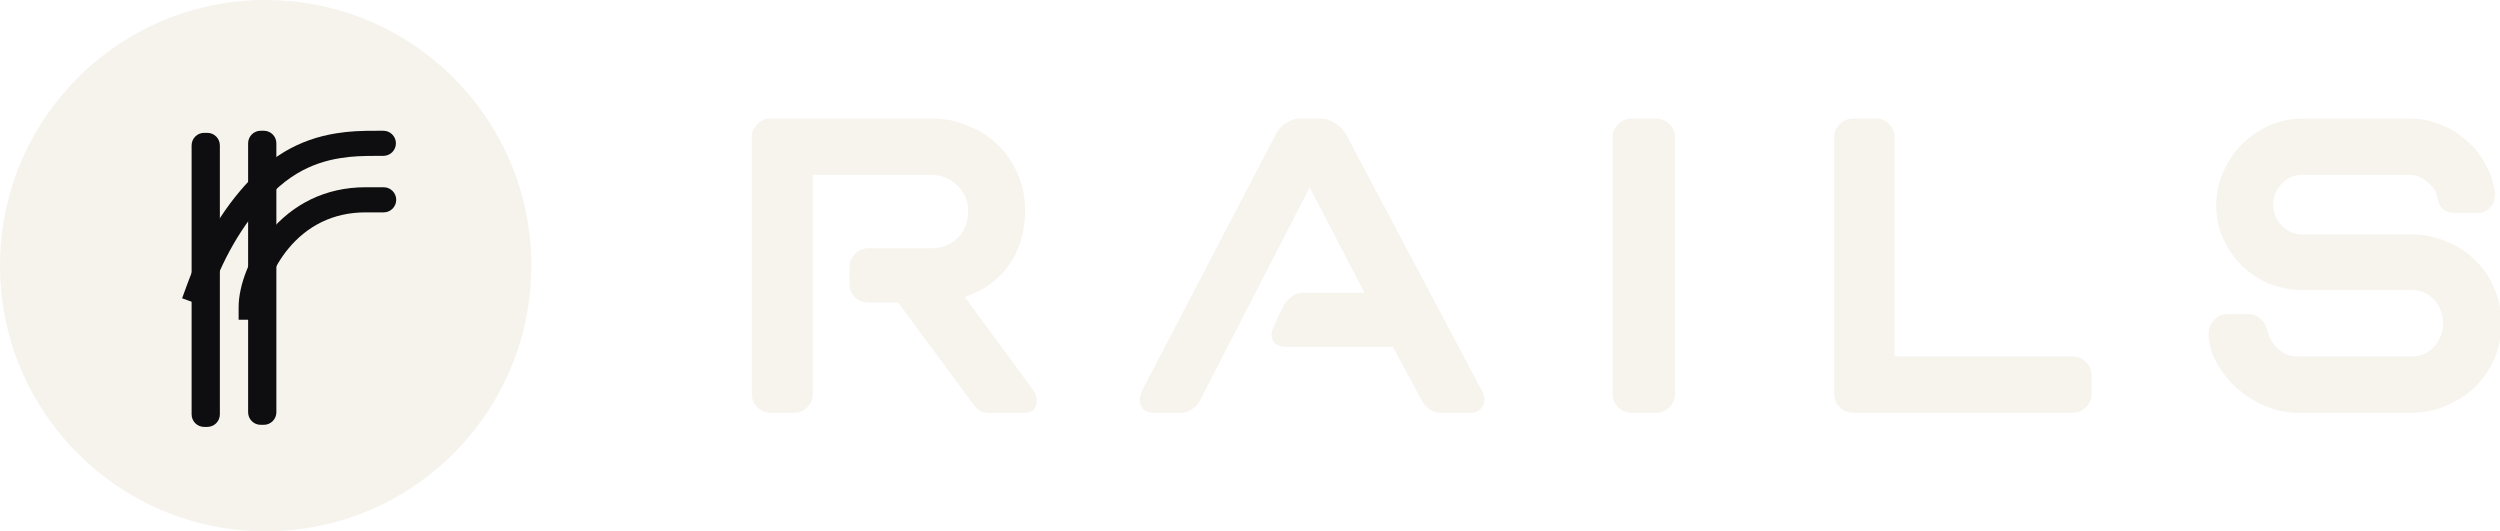 <svg xmlns="http://www.w3.org/2000/svg" xmlns:svg="http://www.w3.org/2000/svg" id="svg42" width="527" height="112" fill="none" version="1.1" viewBox="0 0 527 112"><g id="g20" clip-path="url(#clip0)"><path id="path2" fill="#F6F3ED" d="M56 112C86.928 112 112 86.928 112 56C112 25.072 86.928 0 56 0C25.072 0 0 25.072 0 56C0 86.928 25.072 112 56 112Z"/><path id="path4" fill="#0E0D10" d="M80.811 27.563C82.273 27.563 83.459 28.748 83.459 30.21C83.459 31.672 82.273 32.857 80.811 32.857C80.616 32.857 80.466 32.857 80.097 32.856C76.203 32.849 74.242 32.932 71.771 33.325C68.47 33.849 65.469 34.873 62.626 36.572C60.876 37.618 59.201 38.915 57.596 40.493C51.969 46.025 47.525 53.251 44.271 62.198L43.366 64.686L38.39 62.877L39.295 60.389C42.807 50.73 47.667 42.83 53.884 36.718C55.788 34.845 57.797 33.29 59.91 32.028C63.365 29.962 67.004 28.721 70.941 28.095C73.771 27.646 75.944 27.554 80.106 27.562C80.472 27.562 80.621 27.563 80.811 27.563ZM83.524 42.121C83.524 43.583 82.339 44.769 80.877 44.769H77.042C70.252 44.769 64.762 47.59 60.759 52.444C57.539 56.349 55.598 61.366 55.598 64.752V67.399H50.303V64.752C50.303 60.088 52.699 53.896 56.674 49.075C61.644 43.048 68.6 39.474 77.042 39.474H80.877C82.339 39.474 83.524 40.659 83.524 42.121Z"/><g id="g8" filter="url(#filter0_d)"><path id="path6" fill="#0E0D10" d="M52.95 27.561H53.612C55.074 27.561 56.26 28.747 56.26 30.209V86.904C56.26 88.366 55.074 89.552 53.612 89.552H52.95C51.488 89.552 50.303 88.366 50.303 86.904V30.209C50.303 28.747 51.488 27.561 52.95 27.561ZM41.038 28.003H41.7C43.162 28.003 44.347 29.188 44.347 30.65V87.346C44.347 88.808 43.162 89.993 41.7 89.993H41.038C39.576 89.993 38.39 88.808 38.39 87.346V30.65C38.39 29.188 39.576 28.003 41.038 28.003Z"/></g><path id="path10" fill="#F7F3ED" d="M196.633 25.008C199.363 25.008 201.897 25.544 204.236 26.616C206.673 27.591 208.769 28.956 210.523 30.71C212.278 32.465 213.642 34.511 214.617 36.851C215.592 39.19 216.079 41.676 216.079 44.307C216.079 48.889 214.909 52.787 212.57 56.004C210.328 59.123 207.258 61.316 203.359 62.583L217.834 82.321C218.321 83.004 218.565 83.735 218.565 84.514C218.565 85.197 218.37 85.782 217.98 86.269C217.59 86.756 216.908 87 215.933 87H208.33C207.063 87 206.088 86.513 205.406 85.538L189.323 63.753H183.036C181.964 63.753 181.038 63.412 180.258 62.73C179.478 61.95 179.088 61.024 179.088 59.952V56.296C179.088 55.224 179.478 54.298 180.258 53.518C181.038 52.739 181.964 52.349 183.036 52.349H196.195C198.534 52.349 200.435 51.618 201.897 50.156C203.359 48.694 204.09 46.793 204.09 44.453C204.09 42.309 203.31 40.506 201.751 39.044C200.289 37.582 198.437 36.851 196.195 36.851H171.339V83.052C171.339 84.125 170.95 85.051 170.17 85.83C169.39 86.61 168.464 87 167.392 87H162.421C161.349 87 160.423 86.61 159.643 85.83C158.863 85.051 158.473 84.125 158.473 83.052V28.956C158.473 27.883 158.863 26.957 159.643 26.177C160.423 25.398 161.349 25.008 162.421 25.008H196.633Z"/><path id="path12" fill="#F7F3ED" d="M268.913 28.371C269.401 27.396 270.083 26.616 270.96 26.031C271.935 25.349 272.861 25.008 273.738 25.008H278.709C279.587 25.008 280.513 25.349 281.487 26.031C282.462 26.616 283.193 27.347 283.68 28.224L312.191 82.029C312.483 82.516 312.678 83.004 312.776 83.491C312.873 83.881 312.922 84.125 312.922 84.222C312.922 85.002 312.63 85.684 312.045 86.269C311.557 86.756 310.875 87 309.998 87H303.565C302.882 87 302.151 86.756 301.372 86.269C300.689 85.782 300.153 85.197 299.763 84.514L293.623 73.11H270.96C270.083 73.11 269.352 72.867 268.767 72.379C268.28 71.794 268.036 71.112 268.036 70.332C268.036 70.137 268.182 69.699 268.475 69.016C268.767 68.237 269.498 66.628 270.668 64.192C271.155 63.509 271.74 62.925 272.422 62.437C273.105 61.95 273.836 61.706 274.615 61.706H287.628L276.078 39.483L252.977 84.368C252.684 85.148 252.099 85.782 251.222 86.269C250.442 86.756 249.76 87 249.175 87H243.181C242.206 87 241.475 86.756 240.988 86.269C240.5 85.684 240.257 85.002 240.257 84.222C240.257 83.832 240.5 83.052 240.988 81.883L268.913 28.371Z"/><path id="path14" fill="#F7F3ED" d="M339.938 28.956C339.938 27.883 340.328 26.957 341.108 26.177C341.887 25.398 342.813 25.008 343.886 25.008H349.149C350.221 25.008 351.147 25.398 351.927 26.177C352.707 26.957 353.097 27.883 353.097 28.956V83.052C353.097 84.125 352.707 85.051 351.927 85.83C351.147 86.61 350.221 87 349.149 87H343.886C342.813 87 341.887 86.61 341.108 85.83C340.328 85.051 339.938 84.125 339.938 83.052V28.956Z"/><path id="path16" fill="#F7F3ED" d="M386.653 28.956C386.653 27.883 387.043 26.957 387.823 26.177C388.603 25.398 389.529 25.008 390.601 25.008H395.572C396.644 25.008 397.522 25.398 398.204 26.177C398.984 26.957 399.373 27.883 399.373 28.956V75.157H436.949C438.021 75.157 438.947 75.547 439.727 76.327C440.507 77.107 440.897 78.033 440.897 79.105V83.052C440.897 84.125 440.507 85.051 439.727 85.83C438.947 86.61 438.021 87 436.949 87H390.601C389.529 87 388.603 86.61 387.823 85.83C387.043 85.051 386.653 84.125 386.653 83.052V28.956Z"/><path id="path18" fill="#F7F3ED" d="M465.582 70.332C465.582 69.26 465.924 68.334 466.606 67.554C467.386 66.677 468.312 66.239 469.384 66.239H474.062C475.037 66.239 475.866 66.58 476.548 67.262C477.23 67.847 477.669 68.578 477.864 69.455C478.254 71.015 479.034 72.379 480.203 73.549C481.373 74.621 482.786 75.157 484.443 75.157H508.421C510.273 75.157 511.833 74.475 513.1 73.11C514.367 71.648 515.001 69.991 515.001 68.139C515.001 66.19 514.367 64.533 513.1 63.168C511.833 61.803 510.273 61.121 508.421 61.121H485.467C482.932 61.121 480.544 60.683 478.302 59.805C476.158 58.831 474.257 57.563 472.6 56.004C470.943 54.347 469.628 52.446 468.653 50.302C467.678 48.157 467.191 45.818 467.191 43.284C467.191 40.75 467.678 38.41 468.653 36.266C469.628 34.024 470.943 32.075 472.6 30.418C474.257 28.761 476.158 27.445 478.302 26.47C480.544 25.495 482.932 25.008 485.467 25.008H508.129C510.371 25.008 512.515 25.447 514.562 26.324C516.609 27.104 518.412 28.224 519.972 29.686C521.629 31.051 522.945 32.708 523.919 34.658C524.992 36.51 525.674 38.556 525.966 40.798C525.966 42.066 525.576 43.089 524.797 43.869C524.114 44.551 523.237 44.892 522.165 44.892H517.632C515.391 44.892 514.123 43.82 513.831 41.676C513.539 40.311 512.808 39.19 511.638 38.313C510.566 37.338 509.299 36.851 507.836 36.851H485.32C483.663 36.851 482.201 37.484 480.934 38.751C479.765 40.019 479.18 41.481 479.18 43.138C479.18 44.795 479.765 46.257 480.934 47.524C482.201 48.791 483.663 49.425 485.32 49.425H508.275C510.907 49.425 513.344 49.912 515.586 50.887C517.925 51.764 519.972 53.08 521.726 54.834C523.481 56.491 524.845 58.489 525.82 60.829C526.795 63.071 527.282 65.507 527.282 68.139C527.282 70.771 526.795 73.257 525.82 75.596C524.845 77.838 523.481 79.836 521.726 81.59C519.972 83.247 517.925 84.563 515.586 85.538C513.344 86.513 510.907 87 508.275 87H484.297C481.958 87 479.667 86.513 477.425 85.538C475.183 84.563 473.185 83.296 471.431 81.737C469.676 80.079 468.263 78.276 467.191 76.327C466.118 74.377 465.582 72.379 465.582 70.332Z"/></g><defs id="defs40"><filter id="filter0_d" width="37.869" height="82.431" x="30.39" y="17.561" color-interpolation-filters="sRGB" filterUnits="userSpaceOnUse"><feFlood id="feFlood22" flood-opacity="0" result="BackgroundImageFix"/><feColorMatrix id="feColorMatrix24" in="SourceAlpha" type="matrix" values="0 0 0 0 0 0 0 0 0 0 0 0 0 0 0 0 0 0 127 0"/><feOffset id="feOffset26" dx="2"/><feGaussianBlur id="feGaussianBlur28" stdDeviation="5"/><feColorMatrix id="feColorMatrix30" type="matrix" values="0 0 0 0 1 0 0 0 0 1 0 0 0 0 1 0 0 0 0.5 0"/><feBlend id="feBlend32" in2="BackgroundImageFix" mode="normal" result="effect1_dropShadow"/><feBlend id="feBlend34" in="SourceGraphic" in2="effect1_dropShadow" mode="normal" result="shape"/></filter><clipPath id="clip0"><rect id="rect37" width="527" height="112" fill="#fff"/></clipPath></defs></svg>